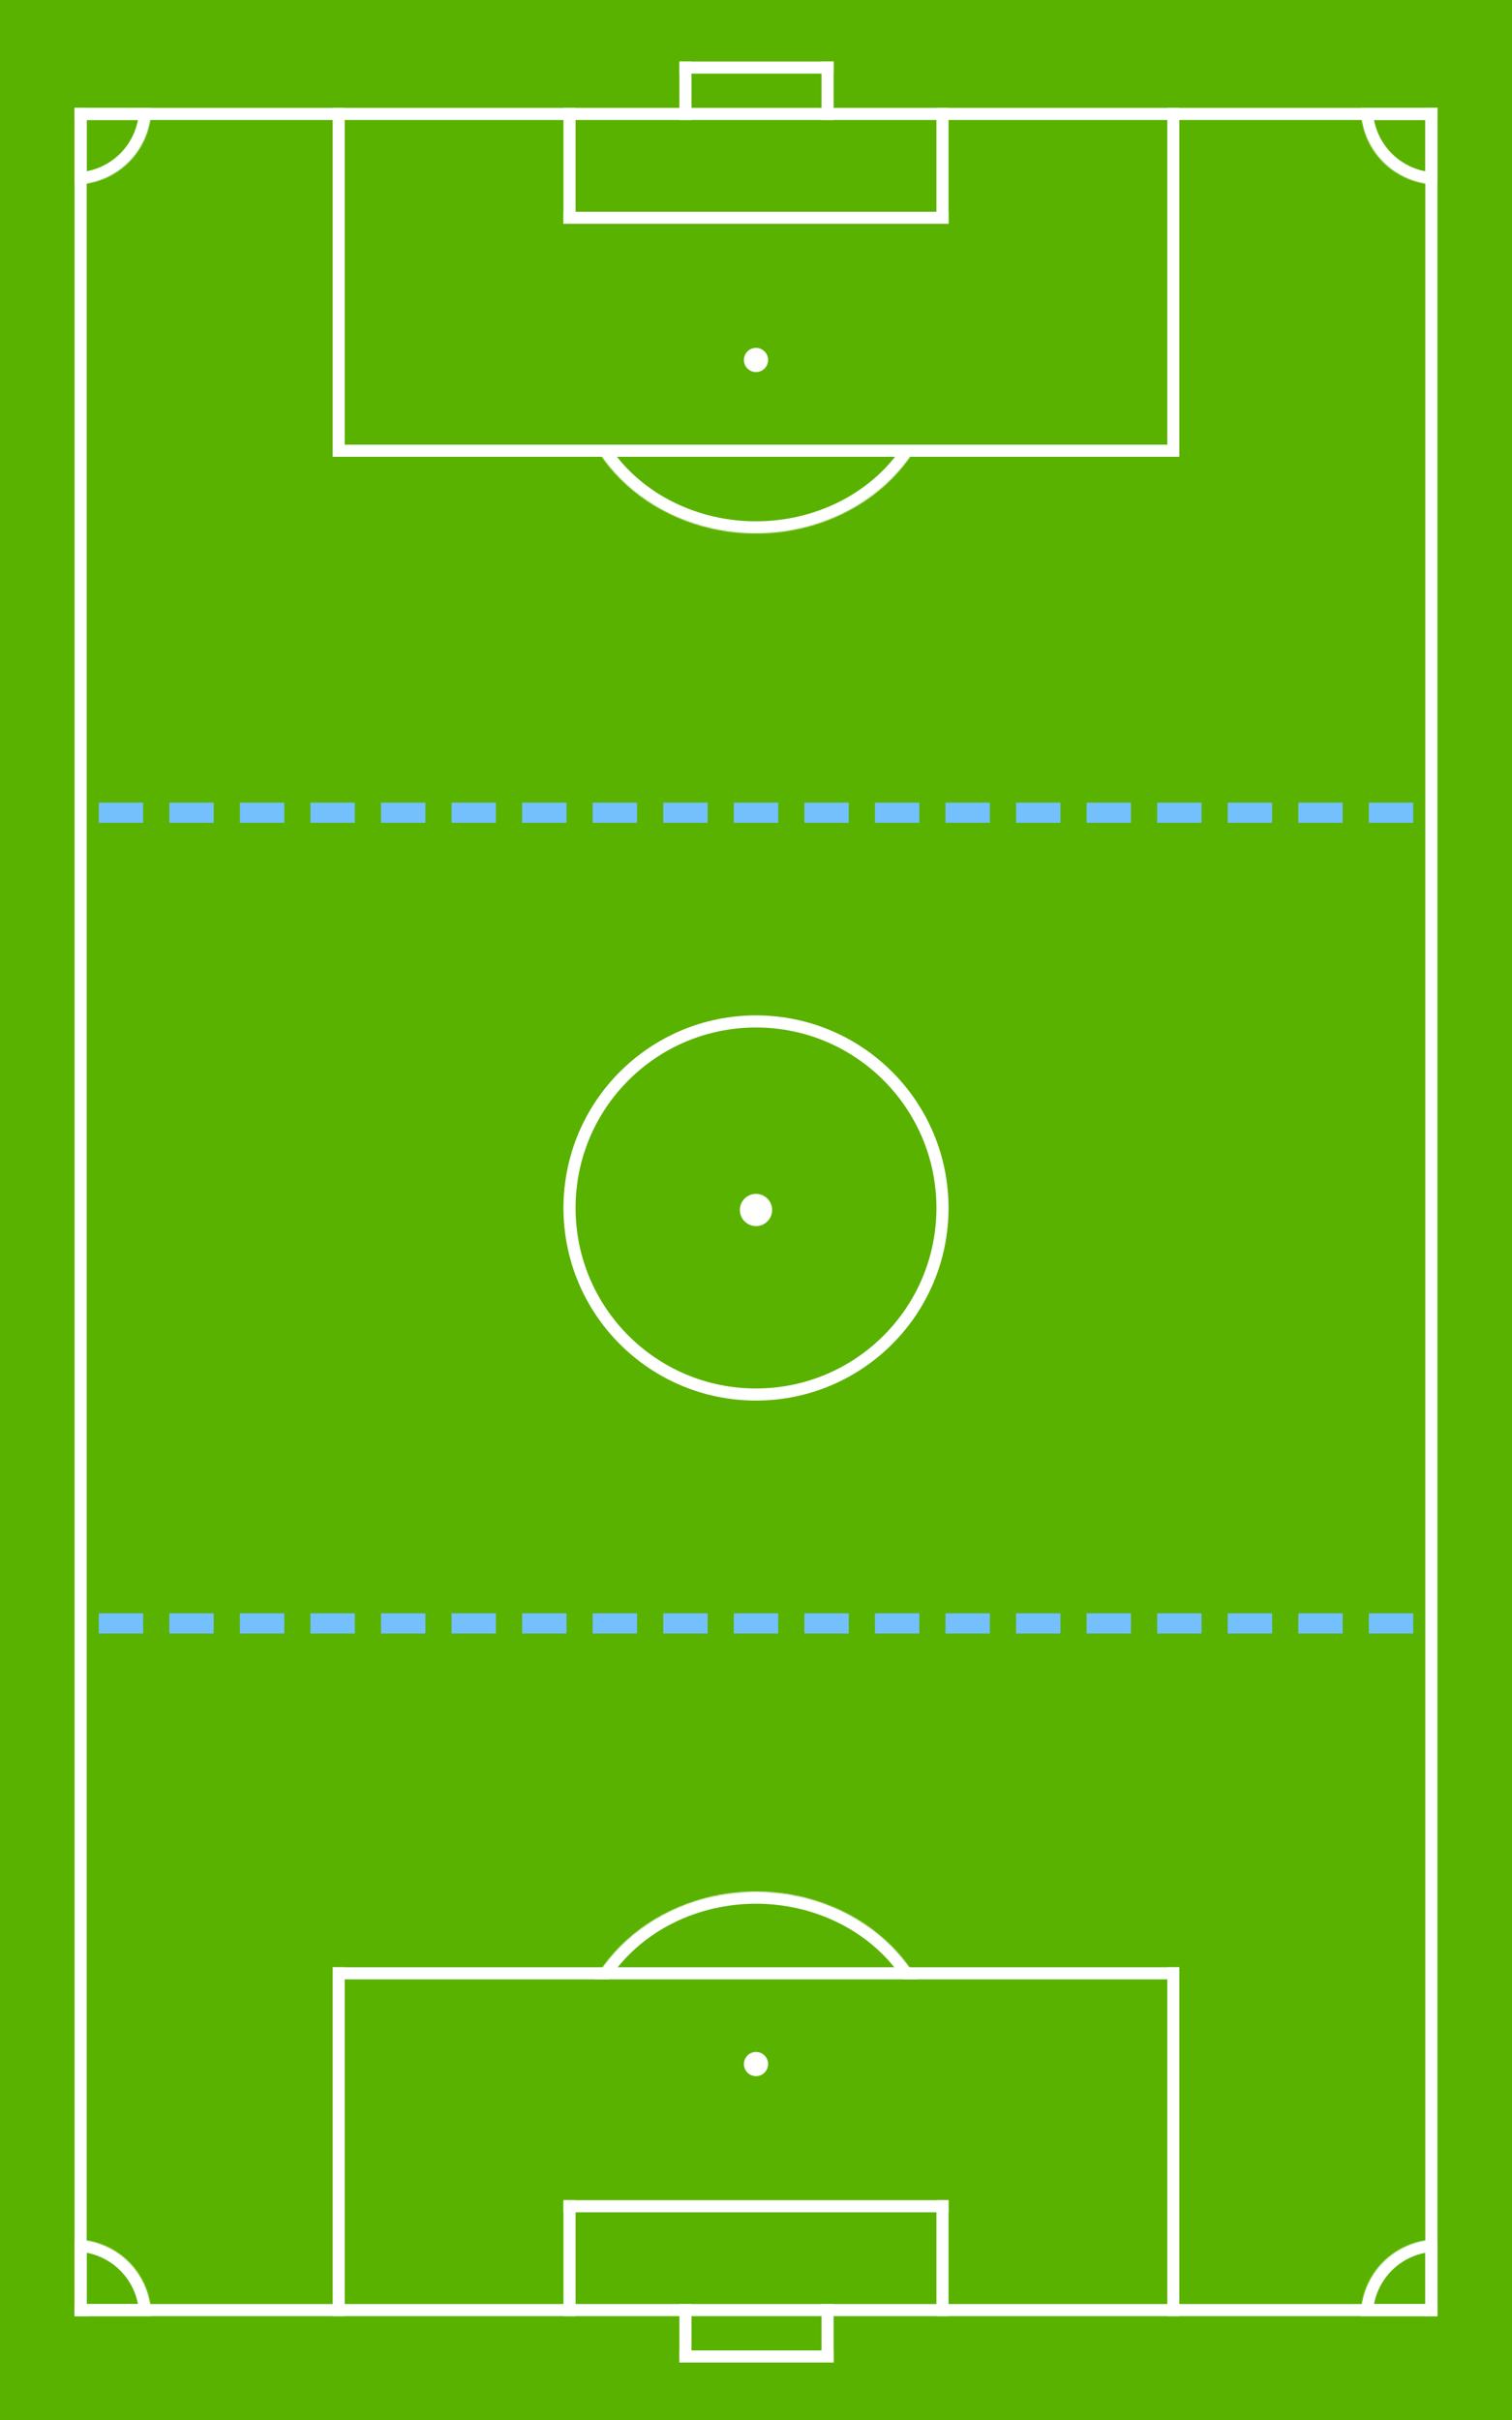 <svg width="1500" height="2400" viewBox="0 0 1500 2400" fill="none" xmlns="http://www.w3.org/2000/svg">
<rect width="1500" height="2400" fill="white"/>
<rect width="1500" height="2400" fill="#59B200"/>
<mask id="path-2-inside-1_1479_4384" fill="white">
<path d="M931 2039.5C931 1996.14 911.93 1954.55 877.986 1923.89C844.042 1893.23 798.004 1876 750 1876C701.996 1876 655.958 1893.23 622.014 1923.89C588.07 1954.55 569 1996.14 569 2039.5L750 2039.5H931Z"/>
</mask>
<path d="M931 2039.5C931 1996.14 911.93 1954.55 877.986 1923.89C844.042 1893.23 798.004 1876 750 1876C701.996 1876 655.958 1893.23 622.014 1923.89C588.07 1954.55 569 1996.14 569 2039.5L750 2039.5H931Z" stroke="white" stroke-width="24" mask="url(#path-2-inside-1_1479_4384)"/>
<mask id="path-3-inside-2_1479_4384" fill="white">
<path d="M931 365.5C931 408.863 911.93 450.45 877.986 481.112C844.042 511.774 798.004 529 750 529C701.996 529 655.958 511.774 622.014 481.112C588.07 450.45 569 408.863 569 365.5L750 365.5H931Z"/>
</mask>
<path d="M931 365.5C931 408.863 911.93 450.45 877.986 481.112C844.042 511.774 798.004 529 750 529C701.996 529 655.958 511.774 622.014 481.112C588.07 450.45 569 408.863 569 365.5L750 365.5H931Z" stroke="white" stroke-width="24" mask="url(#path-3-inside-2_1479_4384)"/>
<rect y="320" width="1500" height="133" fill="#59B200"/>
<rect y="1963" width="1500" height="117" fill="#59B200"/>
<rect x="74" y="107" width="1352" height="12" fill="white"/>
<rect x="98" y="1600" width="44" height="20" fill="#74C0FC"/>
<rect x="168" y="1600" width="44" height="20" fill="#74C0FC"/>
<rect x="238" y="1600" width="44" height="20" fill="#74C0FC"/>
<rect x="308" y="1600" width="44" height="20" fill="#74C0FC"/>
<rect x="378" y="1600" width="44" height="20" fill="#74C0FC"/>
<rect x="448" y="1600" width="44" height="20" fill="#74C0FC"/>
<rect x="518" y="1600" width="44" height="20" fill="#74C0FC"/>
<rect x="588" y="1600" width="44" height="20" fill="#74C0FC"/>
<rect x="658" y="1600" width="44" height="20" fill="#74C0FC"/>
<rect x="728" y="1600" width="44" height="20" fill="#74C0FC"/>
<rect x="798" y="1600" width="44" height="20" fill="#74C0FC"/>
<rect x="868" y="1600" width="44" height="20" fill="#74C0FC"/>
<rect x="938" y="1600" width="44" height="20" fill="#74C0FC"/>
<rect x="1008" y="1600" width="44" height="20" fill="#74C0FC"/>
<rect x="1078" y="1600" width="44" height="20" fill="#74C0FC"/>
<rect x="1148" y="1600" width="44" height="20" fill="#74C0FC"/>
<rect x="1218" y="1600" width="44" height="20" fill="#74C0FC"/>
<rect x="1288" y="1600" width="44" height="20" fill="#74C0FC"/>
<rect x="1358" y="1600" width="44" height="20" fill="#74C0FC"/>
<rect x="98" y="796" width="44" height="20" fill="#74C0FC"/>
<rect x="168" y="796" width="44" height="20" fill="#74C0FC"/>
<rect x="238" y="796" width="44" height="20" fill="#74C0FC"/>
<rect x="308" y="796" width="44" height="20" fill="#74C0FC"/>
<rect x="378" y="796" width="44" height="20" fill="#74C0FC"/>
<rect x="448" y="796" width="44" height="20" fill="#74C0FC"/>
<rect x="518" y="796" width="44" height="20" fill="#74C0FC"/>
<rect x="588" y="796" width="44" height="20" fill="#74C0FC"/>
<rect x="658" y="796" width="44" height="20" fill="#74C0FC"/>
<rect x="728" y="796" width="44" height="20" fill="#74C0FC"/>
<rect x="798" y="796" width="44" height="20" fill="#74C0FC"/>
<rect x="868" y="796" width="44" height="20" fill="#74C0FC"/>
<rect x="938" y="796" width="44" height="20" fill="#74C0FC"/>
<rect x="1008" y="796" width="44" height="20" fill="#74C0FC"/>
<rect x="1078" y="796" width="44" height="20" fill="#74C0FC"/>
<rect x="1148" y="796" width="44" height="20" fill="#74C0FC"/>
<rect x="1218" y="796" width="44" height="20" fill="#74C0FC"/>
<rect x="1288" y="796" width="44" height="20" fill="#74C0FC"/>
<rect x="1358" y="796" width="44" height="20" fill="#74C0FC"/>
<rect x="74" y="2285" width="1352" height="12" fill="white"/>
<rect x="74" y="107" width="12" height="2190" fill="white"/>
<rect x="1414" y="107" width="12" height="2190" fill="white"/>
<rect x="330" y="1951" width="12" height="346" fill="white"/>
<rect x="1158" y="1951" width="12" height="346" fill="white"/>
<rect x="330" y="1951" width="840" height="12" fill="white"/>
<rect x="559" y="2182" width="12" height="115" fill="white"/>
<rect x="929" y="2182" width="12" height="115" fill="white"/>
<rect x="559" y="2182" width="382" height="12" fill="white"/>
<rect width="12" height="58" transform="matrix(1 0 0 -1 674 2343)" fill="white"/>
<rect width="12" height="58" transform="matrix(1 0 0 -1 815 2343)" fill="white"/>
<rect width="153" height="12" transform="matrix(1 0 0 -1 674 2343)" fill="white"/>
<circle cx="750" cy="2047" r="12" fill="white"/>
<rect width="12" height="346" transform="matrix(1 0 0 -1 330 453)" fill="white"/>
<rect width="12" height="346" transform="matrix(1 0 0 -1 1158 453)" fill="white"/>
<rect width="840" height="12" transform="matrix(1 0 0 -1 330 453)" fill="white"/>
<rect width="12" height="115" transform="matrix(1 0 0 -1 559 222)" fill="white"/>
<rect width="12" height="115" transform="matrix(1 0 0 -1 929 222)" fill="white"/>
<rect width="382" height="12" transform="matrix(1 0 0 -1 559 222)" fill="white"/>
<rect x="674" y="61" width="12" height="58" fill="white"/>
<rect x="815" y="61" width="12" height="58" fill="white"/>
<rect x="674" y="61" width="153" height="12" fill="white"/>
<circle r="12" transform="matrix(1 0 0 -1 750 357)" fill="white"/>
<mask id="path-68-inside-3_1479_4384" fill="white">
<path d="M1350 107C1350 116.98 1351.97 126.863 1355.79 136.084C1359.6 145.305 1365.2 153.683 1372.26 160.74C1379.32 167.797 1387.7 173.395 1396.92 177.215C1406.14 181.034 1416.02 183 1426 183V107H1350Z"/>
</mask>
<path d="M1350 107C1350 116.98 1351.97 126.863 1355.79 136.084C1359.6 145.305 1365.2 153.683 1372.26 160.74C1379.32 167.797 1387.7 173.395 1396.92 177.215C1406.14 181.034 1416.02 183 1426 183V107H1350Z" stroke="white" stroke-width="24" mask="url(#path-68-inside-3_1479_4384)"/>
<mask id="path-69-inside-4_1479_4384" fill="white">
<path d="M74 183C83.981 183 93.863 181.034 103.084 177.215C112.305 173.395 120.683 167.797 127.74 160.74C134.797 153.683 140.395 145.305 144.215 136.084C148.034 126.863 150 116.98 150 107L74 107V183Z"/>
</mask>
<path d="M74 183C83.981 183 93.863 181.034 103.084 177.215C112.305 173.395 120.683 167.797 127.74 160.74C134.797 153.683 140.395 145.305 144.215 136.084C148.034 126.863 150 116.98 150 107L74 107V183Z" stroke="white" stroke-width="24" mask="url(#path-69-inside-4_1479_4384)"/>
<mask id="path-70-inside-5_1479_4384" fill="white">
<path d="M150 2297C150 2287.02 148.034 2277.14 144.215 2267.92C140.395 2258.7 134.797 2250.32 127.74 2243.26C120.683 2236.2 112.305 2230.6 103.084 2226.79C93.863 2222.97 83.981 2221 74 2221V2297H150Z"/>
</mask>
<path d="M150 2297C150 2287.02 148.034 2277.14 144.215 2267.92C140.395 2258.7 134.797 2250.32 127.74 2243.26C120.683 2236.2 112.305 2230.6 103.084 2226.79C93.863 2222.97 83.981 2221 74 2221V2297H150Z" stroke="white" stroke-width="24" mask="url(#path-70-inside-5_1479_4384)"/>
<mask id="path-71-inside-6_1479_4384" fill="white">
<path d="M1426 2221C1416.02 2221 1406.14 2222.97 1396.92 2226.79C1387.7 2230.6 1379.32 2236.2 1372.26 2243.26C1365.2 2250.32 1359.6 2258.7 1355.79 2267.92C1351.97 2277.14 1350 2287.02 1350 2297H1426V2221Z"/>
</mask>
<path d="M1426 2221C1416.02 2221 1406.14 2222.97 1396.92 2226.79C1387.7 2230.6 1379.32 2236.2 1372.26 2243.26C1365.2 2250.32 1359.6 2258.7 1355.79 2267.92C1351.97 2277.14 1350 2287.02 1350 2297H1426V2221Z" stroke="white" stroke-width="24" mask="url(#path-71-inside-6_1479_4384)"/>
<circle cx="750" cy="1198" r="185" stroke="white" stroke-width="12"/>
<circle cx="750" cy="1200" r="16" fill="white"/>
</svg>

